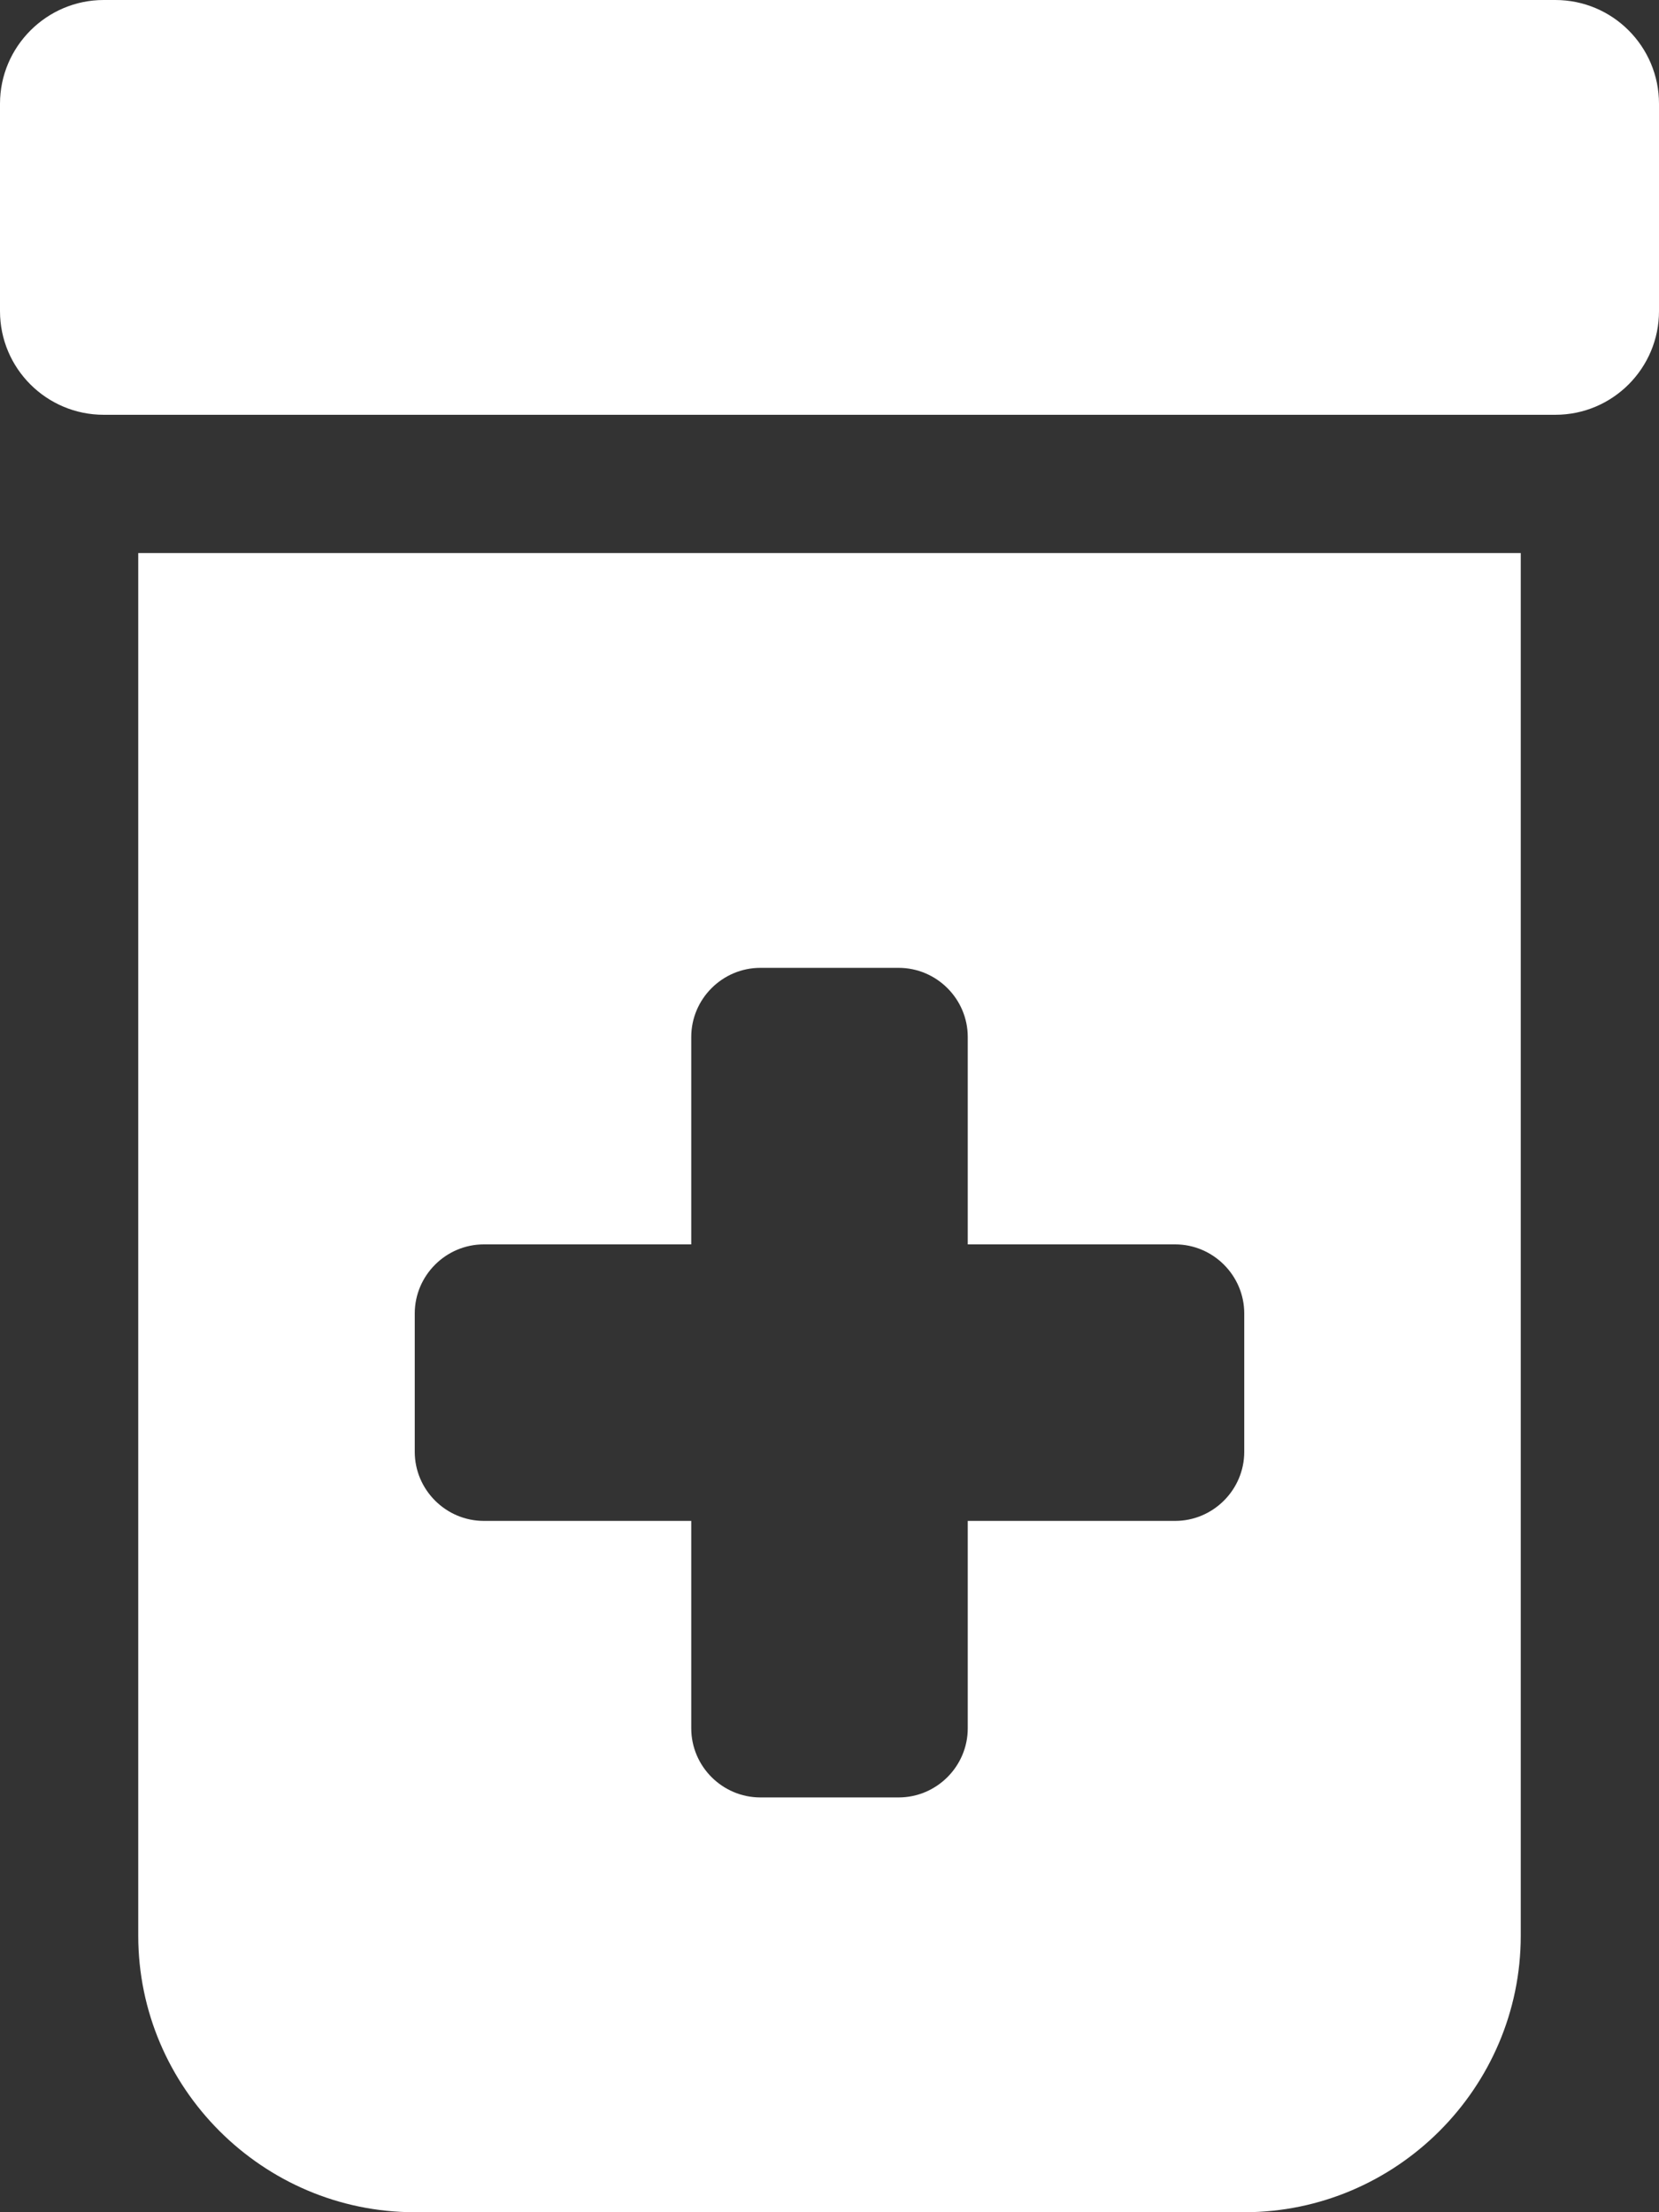 <?xml version="1.0" encoding="utf-8"?>
<!-- Generator: Adobe Illustrator 24.1.1, SVG Export Plug-In . SVG Version: 6.00 Build 0)  -->
<svg version="1.1" id="레이어_1" xmlns="http://www.w3.org/2000/svg" xmlns:xlink="http://www.w3.org/1999/xlink" x="0px"
	 y="0px" viewBox="0 0 384 512" style="enable-background:new 0 0 384 512;" xml:space="preserve">
<rect x="0" y="0" width="384" height="512" fill="#333333" stroke="none"/>
<style type="text/css">
	.st0{fill:#FFFFFF;}
</style>
<path class="st0" d="M32,448c0,35.2,28.8,64,64,64h192c35.2,0,64-28.8,64-64V128H32V448z M96,304c0-8.8,7.2-16,16-16h48v-48
	c0-8.8,7.2-16,16-16h32c8.8,0,16,7.2,16,16v48h48c8.8,0,16,7.2,16,16v32c0,8.8-7.2,16-16,16h-48v48c0,8.8-7.2,16-16,16h-32
	c-8.8,0-16-7.2-16-16v-48h-48c-8.8,0-16-7.2-16-16V304z M360,0H24C10.8,0,0,10.8,0,24v48c0,13.3,10.8,24,24,24h336
	c13.3,0,24-10.8,24-24V24C384,10.8,373.3,0,360,0z"/>
</svg>
